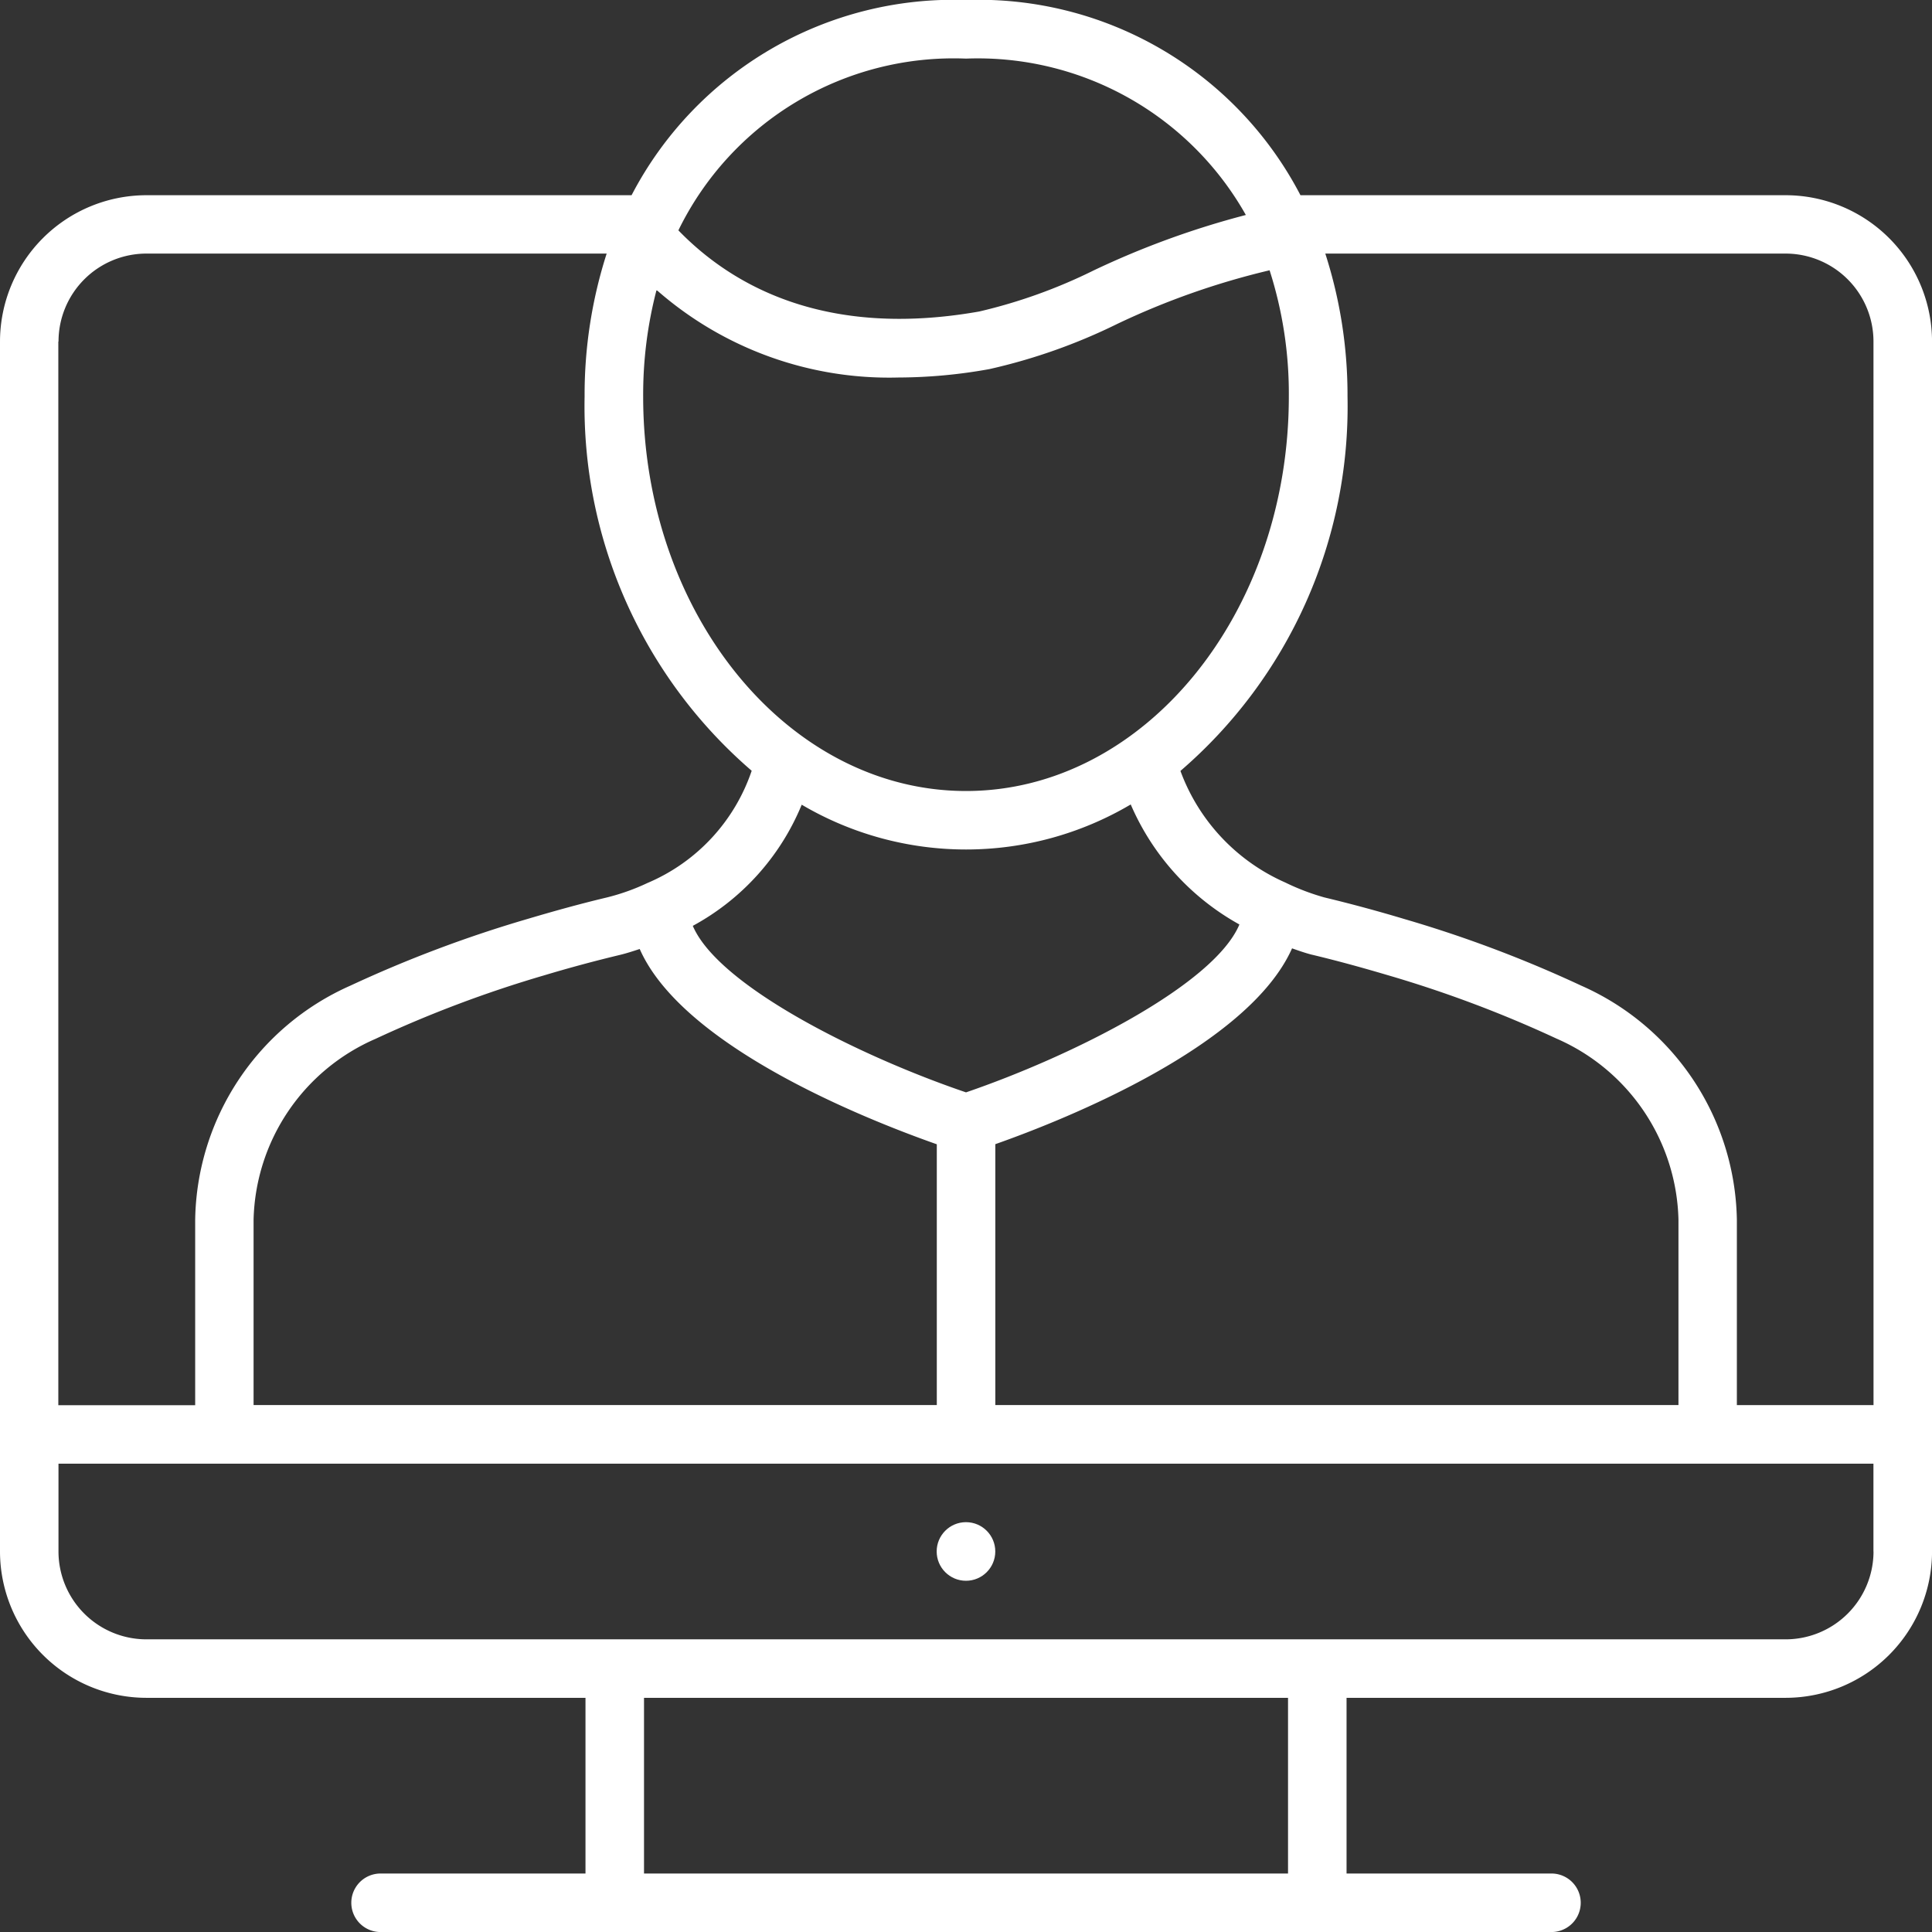 <svg xmlns="http://www.w3.org/2000/svg" width="47.999" height="48"><rect width="100%" height="100%" fill="#333333" stroke="none"/><g fill="#fff"><circle cx="23.999" cy="38.545" r=".728"/><path d="M44.363 4.85H32.309A9.015 9.015 0 0 0 24 0a9.017 9.017 0 0 0-8.309 4.85H3.636A3.64 3.64 0 0 0 0 8.485v30.061a3.64 3.64 0 0 0 3.636 3.635h10.91v4.365H9.455a.727.727 0 1 0 0 1.454h29.09a.727.727 0 1 0 0-1.454h-5.091v-4.365h10.909A3.64 3.64 0 0 0 48 38.546V8.485a3.64 3.64 0 0 0-3.637-3.635zM24 1.456a7.644 7.644 0 0 1 6.952 3.885 21.281 21.281 0 0 0-3.78 1.377 13.1 13.1 0 0 1-2.844 1.021c-3.825.676-6.146-.645-7.474-2.016A7.609 7.609 0 0 1 24 1.456zm-7.691 5.757c.006.006.019.006.025.01a8.75 8.75 0 0 0 5.981 2.156 12.859 12.859 0 0 0 2.266-.209 14.279 14.279 0 0 0 3.177-1.123 18.94 18.94 0 0 1 3.784-1.332 10.029 10.029 0 0 1 .478 3.137c0 5.4-3.6 9.8-8.02 9.8s-8.021-4.4-8.021-9.8a10.286 10.286 0 0 1 .33-2.639zM24 27.139c-2.649-.9-6.152-2.645-6.788-4.137a6.033 6.033 0 0 0 2.706-3.01 8.042 8.042 0 0 0 8.174-.006 6.222 6.222 0 0 0 2.7 2.982c-.63 1.497-4.141 3.263-6.792 4.171zm8.1-3.578c.155.055.309.109.47.152.641.152 1.271.326 1.9.512a29.678 29.678 0 0 1 4.2 1.578A5.039 5.039 0 0 1 41.7 30.3v4.607H24.728v-6.481c1.777-.626 6.294-2.441 7.372-4.865zm-8.826 4.867v6.48H6.3V30.3a5.029 5.029 0 0 1 3.028-4.49 29.7 29.7 0 0 1 4.19-1.578 34.827 34.827 0 0 1 1.9-.512c.157-.039.315-.09.475-.143 1.069 2.423 5.596 4.223 7.379 4.851zM1.454 8.485A2.185 2.185 0 0 1 3.636 6.3h11.436a11.479 11.479 0 0 0-.548 3.549 11.954 11.954 0 0 0 4.151 9.3 4.645 4.645 0 0 1-2.591 2.789 5.393 5.393 0 0 1-1 .357c-.671.16-1.32.34-1.976.535a31.093 31.093 0 0 0-4.4 1.656A6.47 6.47 0 0 0 4.849 30.3v4.611h-3.4V8.485zM32 46.546H16v-4.365h16zm14.546-8a2.185 2.185 0 0 1-2.182 2.182H3.635a2.185 2.185 0 0 1-2.182-2.182v-2.182h45.091v2.182zm0-3.637h-3.395V30.3a6.478 6.478 0 0 0-3.868-5.813 30.752 30.752 0 0 0-4.405-1.658 36.468 36.468 0 0 0-1.974-.533 5.741 5.741 0 0 1-.977-.373 4.861 4.861 0 0 1-2.6-2.77 11.945 11.945 0 0 0 4.151-9.3 11.47 11.47 0 0 0-.552-3.553h11.437a2.185 2.185 0 0 1 2.182 2.182z"/></g></svg>